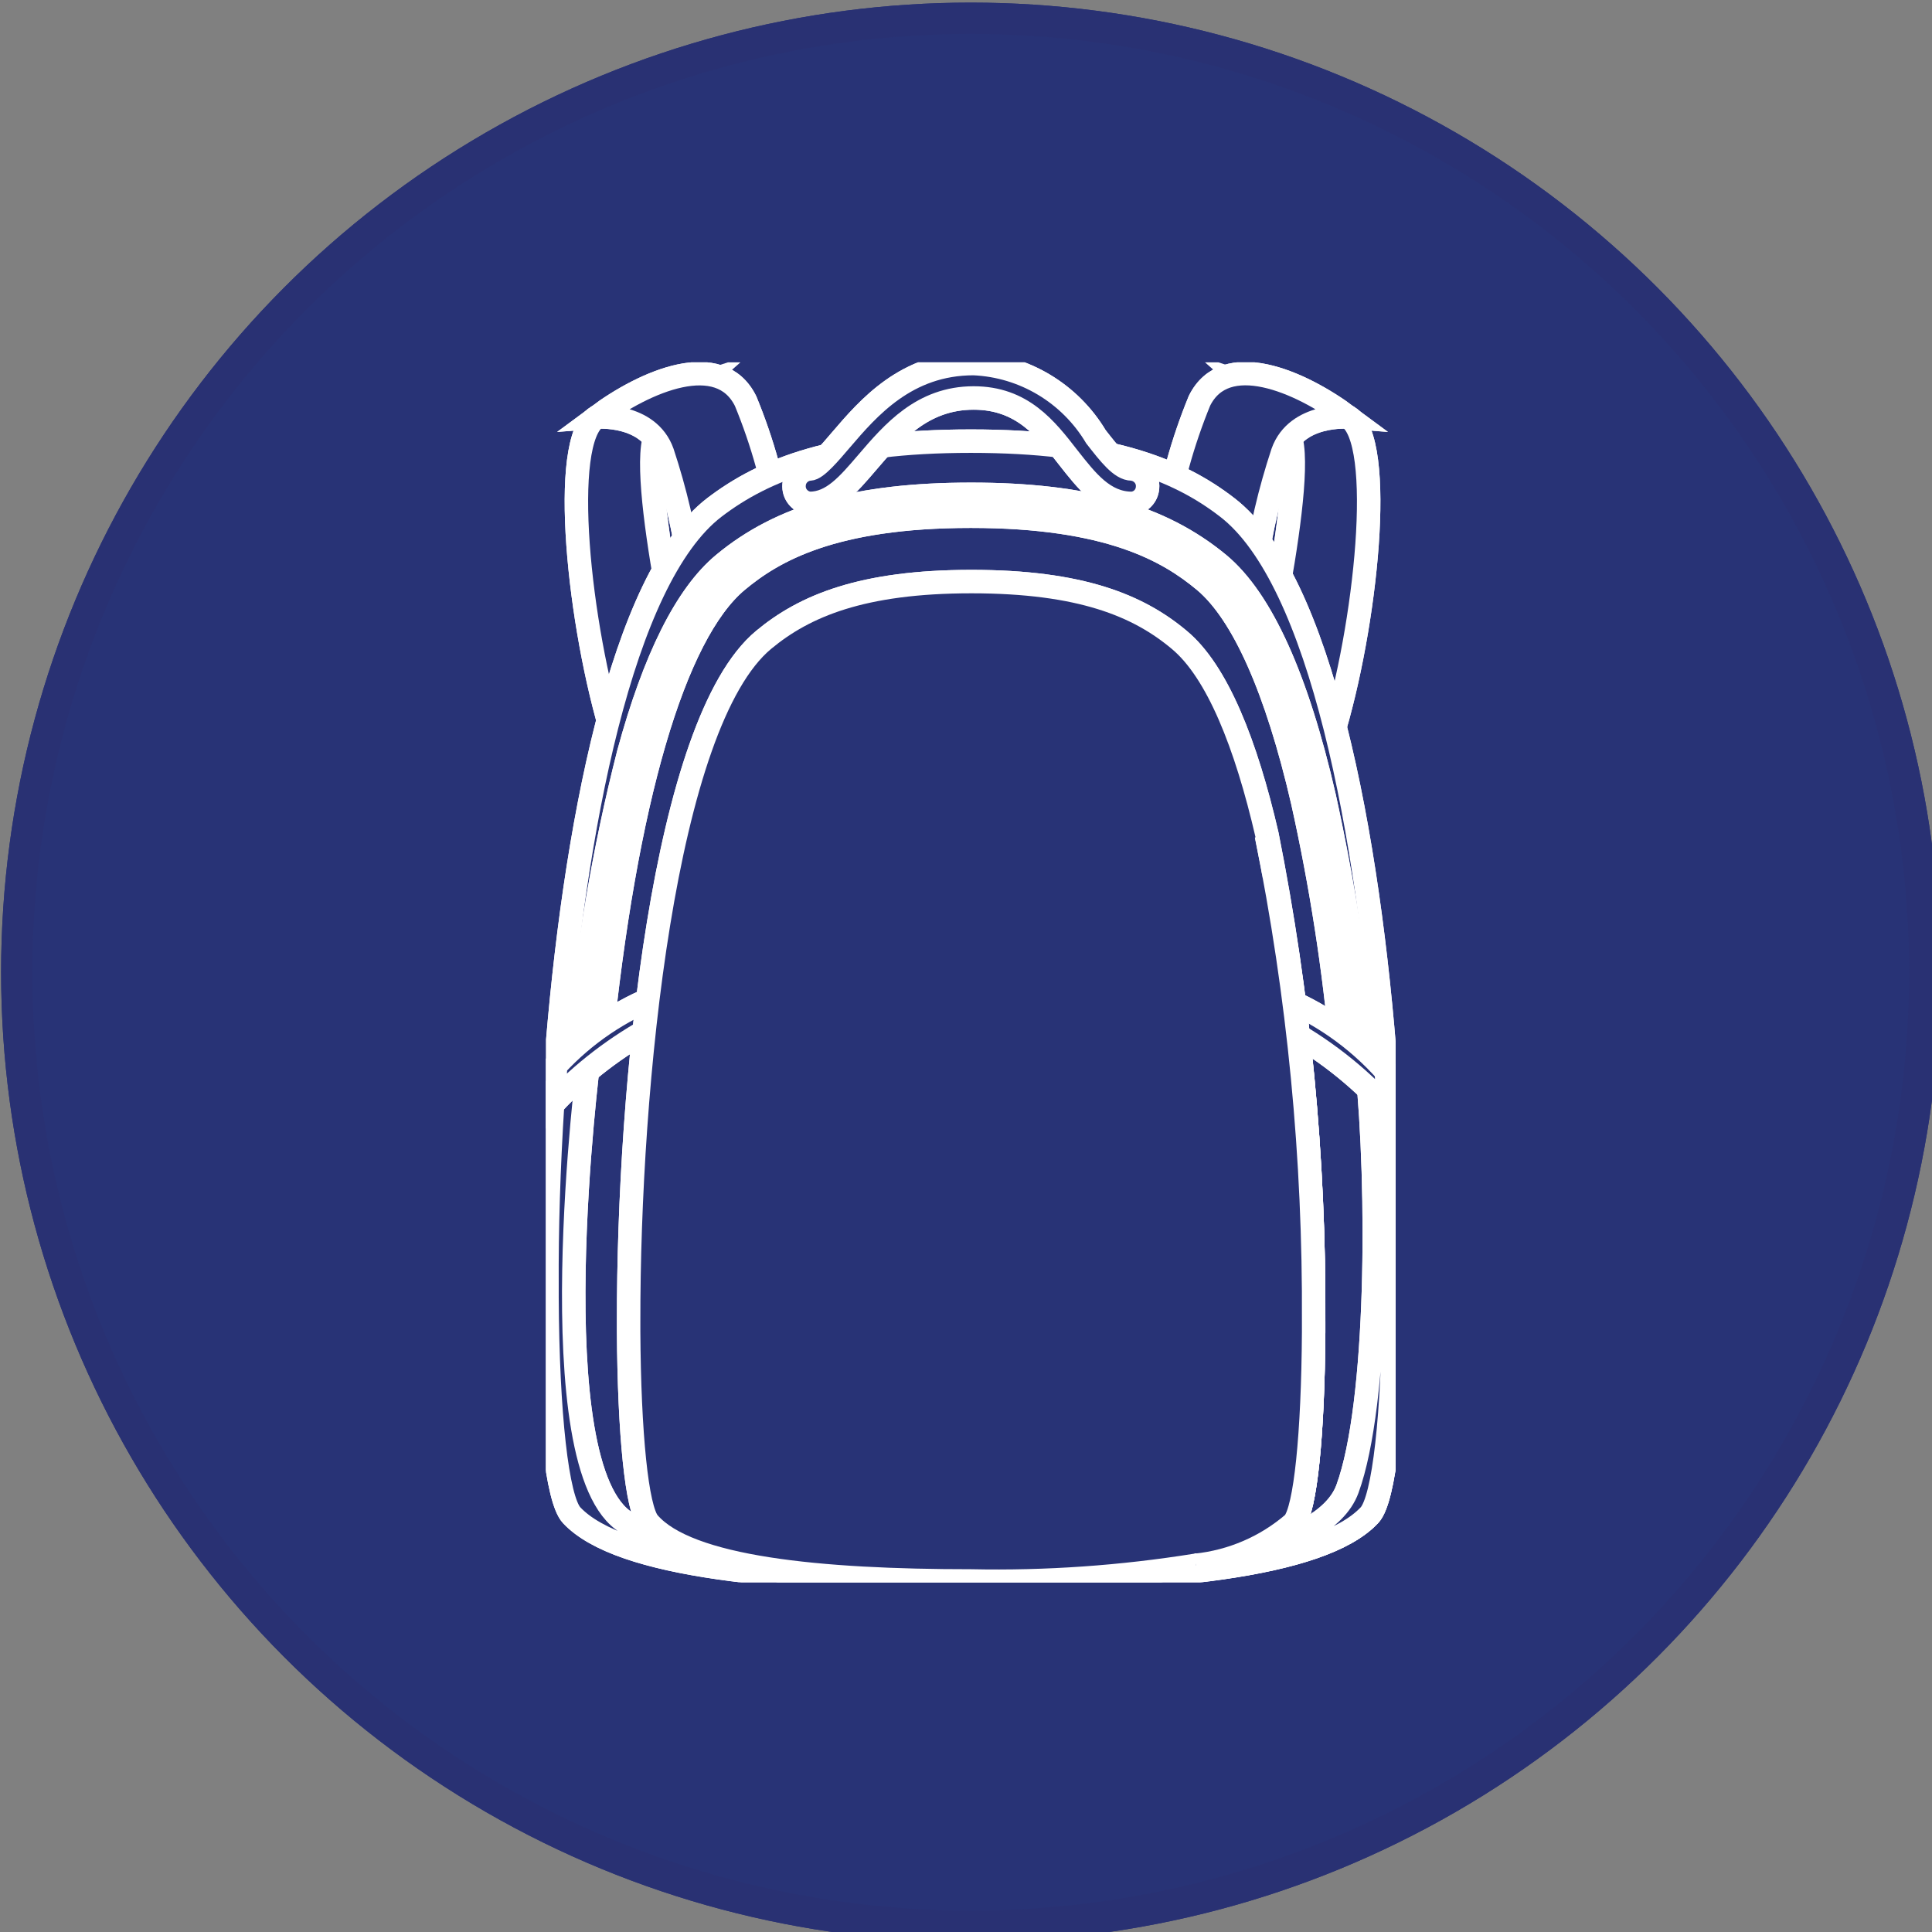 <?xml version="1.0" encoding="UTF-8" standalone="no"?>
<!-- Generator: Adobe Illustrator 26.0.3, SVG Export Plug-In . SVG Version: 6.00 Build 0)  -->

<svg
   version="1.1"
   x="0px"
   y="0px"
   viewBox="0 0 100 100"
   style="enable-background:new 0 0 100 100;"
   xml:space="preserve"
   id="svg208"
   sodipodi:docname="notifications.svg"
   inkscape:version="1.1.2 (1:1.1+202202050950+0a00cf5339)"
   xmlns:inkscape="http://www.inkscape.org/namespaces/inkscape"
   xmlns:sodipodi="http://sodipodi.sourceforge.net/DTD/sodipodi-0.dtd"
   xmlns:xlink="http://www.w3.org/1999/xlink"
   xmlns="http://www.w3.org/2000/svg"
   xmlns:svg="http://www.w3.org/2000/svg"><rect x="0" y="0" width="100" height="100" fill="#808080" stroke="none"/><defs
   id="defs212" /><sodipodi:namedview
   id="namedview210"
   pagecolor="#ffffff"
   bordercolor="#666666"
   borderopacity="1.0"
   inkscape:pageshadow="2"
   inkscape:pageopacity="0.0"
   inkscape:pagecheckerboard="0"
   showgrid="false"
   inkscape:zoom="4.245"
   inkscape:cx="-1.0600707"
   inkscape:cy="47.585395"
   inkscape:window-width="1920"
   inkscape:window-height="1015"
   inkscape:window-x="0"
   inkscape:window-y="0"
   inkscape:window-maximized="1"
   inkscape:current-layer="Groupe_117" />
<style
   type="text/css"
   id="style2">
	.st0{fill:#283376;}
	.st1{fill:none;stroke:#293173;}
	.st2{clip-path:url(#SVGID_00000024688453454531269650000005547324988194683776_);}
	.st3{fill:#283376;stroke:#FFFFFF;stroke-width:0.75;}
	.st4{fill:#283376;stroke:#FFFFFF;stroke-width:0.75;stroke-miterlimit:10;}
	.st5{clip-path:url(#SVGID_00000078766472500003848190000008945017648342427025_);}
	.st6{fill:#FFFFFF;}
	.st7{display:none;}
	.st8{display:inline;}
	.st9{fill:none;stroke:#CECECE;}
	.st10{clip-path:url(#SVGID_00000152960944568448735590000009496540451992157572_);}
	.st11{fill:#FFFFFF;stroke:#CECECE;stroke-width:0.5;}
	.st12{fill:#FFFFFF;stroke:#CECECE;stroke-width:0.5;stroke-miterlimit:10;}
	.st13{clip-path:url(#SVGID_00000011736120184569594210000017199806657733509251_);}
	.st14{fill:#CECECE;}
	.st15{fill:#ECECFE;}
	.st16{fill:none;stroke:#000091;}
	.st17{clip-path:url(#SVGID_00000139288240523451396290000004017259400488022695_);}
	.st18{fill:#ECECFE;stroke:#000091;stroke-width:0.5;}
	.st19{fill:#ECECFE;stroke:#000091;stroke-width:0.5;stroke-miterlimit:10;}
	.st20{clip-path:url(#SVGID_00000075882726916248478100000016342381805814547584_);}
	.st21{fill:#000091;}
	.st22{fill:#000091;stroke:#000091;}
</style>
<g
   id="Calque_1"
   transform="matrix(1.619,0,0,1.619,-30.396,-30.626)">
	<g
   id="Groupe_136"
   transform="translate(-1172,-604)">
		<g
   id="Groupe_117">
			<g
   id="Composant_4_1"
   transform="translate(1202,634)">
				<g
   transform="translate(-30,-30)"
   id="g11">
					<g
   id="Ellipse_1-2"
   transform="translate(30,30)">
						<g
   id="g8">
							<circle
   class="st0"
   cx="19.81"
   cy="20"
   r="31"
   id="circle4" />
							<circle
   class="st1"
   cx="19.81"
   cy="20"
   r="30.5"
   id="circle6" />
						</g>
					</g>
				</g>
				<g
   id="Groupe_115"
   transform="translate(17.422,11.5)">
					<g
   id="g44">
						<defs
   id="defs14">
							<rect
   id="SVGID_1_"
   x="-11.19"
   y="-11"
   width="27.16"
   height="39" />
						</defs>
						<clipPath
   id="SVGID_00000088813307715836873760000013410400095061732014_">
							<use
   xlink:href="#SVGID_1_"
   style="overflow:visible"
   id="use16"
   x="0"
   y="0"
   width="100%"
   height="100%" />
						</clipPath>
						<g
   id="Groupe_114"
   clip-path="url(#SVGID_00000088813307715836873760000013410400095061732014_)">
							<path
   id="Tracé_146"
   class="st3"
   d="m -9.57,-9.25 c -1.2,0.74 -0.57,6.7 0.53,10.25 l 2.53,-0.76 c 0,0 -1.86,-7.91 -1.13,-9.01 0.35,-0.57 0.79,-1.08 1.29,-1.52 z" />
							<path
   id="Tracé_147"
   class="st4"
   d="m -9.57,-9.25 c -1.2,0.74 -0.57,6.7 0.53,10.25 l 2.53,-0.76 c 0,0 -1.86,-7.91 -1.13,-9.01 0.35,-0.57 0.79,-1.08 1.29,-1.52 z" />
							<path
   id="Tracé_148"
   class="st3"
   d="m -3.68,-5.68 c -0.21,-1.4 -0.59,-2.77 -1.13,-4.08 -0.82,-1.66 -3.19,-0.66 -4.76,0.51 0,0 1.65,-0.13 2.1,1.13 0.41,1.24 0.71,2.51 0.88,3.8 z" />
							<path
   id="Tracé_149"
   class="st4"
   d="m -3.68,-5.68 c -0.21,-1.4 -0.59,-2.77 -1.13,-4.08 -0.82,-1.66 -3.19,-0.66 -4.76,0.51 0,0 1.65,-0.13 2.1,1.13 0.41,1.24 0.71,2.51 0.88,3.8 z" />
							<path
   id="Tracé_150"
   class="st3"
   d="m 14.46,-9.25 c 1.2,0.74 0.57,6.7 -0.53,10.25 L 11.4,0.23 c 0,0 1.86,-7.91 1.13,-9.01 -0.35,-0.57 -0.79,-1.08 -1.29,-1.52 z" />
							<path
   id="Tracé_151"
   class="st4"
   d="m 14.46,-9.25 c 1.2,0.74 0.57,6.7 -0.53,10.25 L 11.4,0.23 c 0,0 1.86,-7.91 1.13,-9.01 -0.35,-0.57 -0.79,-1.08 -1.29,-1.52 z" />
							<path
   id="Tracé_152"
   class="st3"
   d="m 8.57,-5.68 c 0.21,-1.4 0.59,-2.77 1.13,-4.09 0.82,-1.65 3.19,-0.65 4.76,0.52 0,0 -1.65,-0.13 -2.1,1.13 -0.41,1.24 -0.71,2.51 -0.88,3.8 z" />
							<path
   id="Tracé_153"
   class="st4"
   d="m 8.57,-5.68 c 0.21,-1.4 0.59,-2.77 1.13,-4.09 0.82,-1.65 3.19,-0.65 4.76,0.52 0,0 -1.65,-0.13 -2.1,1.13 -0.41,1.24 -0.71,2.51 -0.88,3.8 z" />
							<path
   id="Tracé_154"
   class="st3"
   d="m 15.93,18.5 c 0,0.13 0,0.26 0,0.39 -0.02,3.71 -0.32,6.46 -0.79,6.96 -1.55,1.65 -6.76,2.12 -12.75,2.12 -5.99,0 -11.2,-0.47 -12.75,-2.12 -0.47,-0.5 -0.77,-3.25 -0.79,-6.96 0,-0.13 0,-0.26 0,-0.39 0,-1.77 0.06,-3.75 0.18,-5.8 0.03,-0.41 0.06,-0.82 0.09,-1.23 0.57,-7.49 2.1,-15.55 5.07,-17.83 1.61,-1.23 3.88,-2.12 8.2,-2.12 4.32,0 6.6,0.88 8.2,2.12 2.99,2.3 4.52,10.47 5.08,18.02 0.03,0.42 0.06,0.83 0.08,1.24 0.12,1.98 0.18,3.88 0.18,5.6" />
							<path
   id="Tracé_155"
   class="st4"
   d="m 15.93,18.5 c 0,0.13 0,0.26 0,0.39 -0.02,3.71 -0.32,6.46 -0.79,6.96 -1.55,1.65 -6.76,2.12 -12.75,2.12 -5.99,0 -11.2,-0.47 -12.75,-2.12 -0.47,-0.5 -0.77,-3.25 -0.79,-6.96 0,-0.13 0,-0.26 0,-0.39 0,-1.77 0.06,-3.75 0.18,-5.8 0.03,-0.41 0.06,-0.82 0.09,-1.23 0.57,-7.49 2.1,-15.55 5.07,-17.83 1.61,-1.23 3.88,-2.12 8.2,-2.12 4.32,0 6.6,0.88 8.2,2.12 2.99,2.3 4.52,10.47 5.08,18.02 0.03,0.42 0.06,0.83 0.08,1.24 0.13,1.98 0.19,3.89 0.18,5.6 z" />
							<path
   id="Tracé_156"
   class="st3"
   d="m 15.69,11.9 c -0.21,-0.12 -0.43,-0.25 -0.64,-0.36 0.39,3.82 0.38,10.75 -0.62,13.48 -1.52,4.14 -19.88,2.96 -23.04,1.08 -2.89,-1.72 -1.21,-14.83 -1.21,-14.83 -0.04,0.04 -1.01,0.92 -1.13,1 -0.01,0.15 -0.02,0.29 -0.03,0.44 -0.13,2.05 -0.19,4.02 -0.18,5.8 0,0.13 0,0.26 0,0.39 0.02,3.71 0.32,6.46 0.79,6.96 1.55,1.65 6.76,2.12 12.75,2.12 5.99,0 11.2,-0.47 12.75,-2.12 0.47,-0.5 0.77,-3.24 0.79,-6.96 0,-0.13 0,-0.26 0,-0.39 0,-1.72 -0.05,-3.62 -0.17,-5.6 -0.01,-0.34 -0.04,-0.68 -0.06,-1.01" />
							<path
   id="Tracé_157"
   class="st4"
   d="m 15.69,11.9 c -0.21,-0.12 -0.43,-0.25 -0.64,-0.36 0.39,3.82 0.38,10.75 -0.62,13.48 -1.52,4.14 -19.88,2.96 -23.04,1.08 -2.89,-1.72 -1.21,-14.83 -1.21,-14.83 -0.04,0.04 -1.01,0.92 -1.13,1 -0.01,0.15 -0.02,0.29 -0.03,0.44 -0.13,2.05 -0.19,4.02 -0.18,5.8 0,0.13 0,0.26 0,0.39 0.02,3.71 0.32,6.46 0.79,6.96 1.55,1.65 6.76,2.12 12.75,2.12 5.99,0 11.2,-0.47 12.75,-2.12 0.47,-0.5 0.77,-3.24 0.79,-6.96 0,-0.13 0,-0.26 0,-0.39 0,-1.72 -0.05,-3.62 -0.17,-5.6 -0.01,-0.34 -0.03,-0.67 -0.06,-1.01 z" />
							<path
   id="Tracé_158"
   class="st3"
   d="M 14.25,11.1 C 14.01,8.39 13.59,5.7 13,3.05 12.17,-0.55 11.09,-2.98 9.86,-4.01 8.71,-4.97 6.81,-6.08 2.39,-6.08 c -4.42,0 -6.32,1.11 -7.47,2.07 C -7.1,-2.32 -8.66,3.01 -9.46,11 l -0.69,-0.07 c 0.28,-3.18 0.81,-6.34 1.6,-9.43 0.82,-3.02 1.84,-5.06 3.03,-6.05 1.85,-1.54 4.3,-2.23 7.92,-2.23 3.62,0 6.06,0.69 7.92,2.23 1.36,1.13 2.5,3.64 3.37,7.44 0.59,2.69 1.02,5.41 1.27,8.14 z" />
							<path
   id="Tracé_159"
   class="st4"
   d="M 14.25,11.1 C 14.01,8.39 13.59,5.7 13,3.05 12.17,-0.55 11.09,-2.98 9.86,-4.01 8.71,-4.97 6.81,-6.08 2.39,-6.08 c -4.42,0 -6.32,1.11 -7.47,2.07 C -7.1,-2.32 -8.66,3.01 -9.46,11 l -0.69,-0.07 c 0.28,-3.18 0.81,-6.34 1.6,-9.43 0.82,-3.02 1.84,-5.06 3.03,-6.05 1.85,-1.54 4.3,-2.23 7.92,-2.23 3.62,0 6.06,0.69 7.92,2.23 1.36,1.13 2.5,3.64 3.37,7.44 0.59,2.69 1.02,5.41 1.27,8.14 z" />
							<path
   id="Tracé_160"
   class="st3"
   d="M 15.76,12.91 C 14.77,11.81 13.59,10.89 12.28,10.2 L 12.16,9.24 c 1.35,0.52 2.55,1.35 3.51,2.43 0.04,0.41 0.07,0.82 0.09,1.24" />
							<path
   id="Tracé_161"
   class="st4"
   d="M 15.76,12.91 C 14.77,11.81 13.59,10.89 12.28,10.2 L 12.16,9.24 c 1.35,0.52 2.55,1.35 3.51,2.43 0.03,0.41 0.06,0.82 0.09,1.24 z" />
							<path
   id="Tracé_162"
   class="st3"
   d="m -7.56,9.23 -0.12,0.96 c -1.23,0.66 -2.34,1.5 -3.29,2.52 0.03,-0.41 0.06,-0.82 0.09,-1.23 0.92,-1 2.06,-1.77 3.32,-2.25" />
							<path
   id="Tracé_163"
   class="st4"
   d="m -7.56,9.23 -0.12,0.96 c -1.23,0.66 -2.34,1.5 -3.29,2.52 0.03,-0.41 0.06,-0.82 0.09,-1.23 0.92,-1 2.06,-1.77 3.32,-2.25 z" />
							<path
   id="Tracé_164"
   class="st3"
   d="m 13.35,19.67 c 0,0.12 0,0.23 0,0.34 -0.02,3.25 -0.26,5.66 -0.64,6.1 -0.88,0.76 -1.97,1.23 -3.13,1.35 -2.37,0.38 -4.78,0.55 -7.18,0.5 -4.84,0 -9.06,-0.41 -10.31,-1.86 -0.38,-0.44 -0.62,-2.85 -0.64,-6.1 0,-0.11 0,-0.23 0,-0.34 -0.01,-7.5 1.12,-19.14 4.32,-21.79 1.3,-1.08 3.14,-1.86 6.64,-1.86 3.5,0 5.34,0.77 6.64,1.86 1.22,1.01 2.14,3.34 2.81,6.24 1.02,5.13 1.52,10.34 1.49,15.56" />
							<path
   id="Tracé_165"
   class="st4"
   d="m 13.35,19.67 c 0,0.12 0,0.23 0,0.34 -0.02,3.25 -0.26,5.66 -0.64,6.1 -0.88,0.76 -1.97,1.23 -3.13,1.35 -2.37,0.38 -4.78,0.55 -7.18,0.5 -4.84,0 -9.06,-0.41 -10.31,-1.86 -0.38,-0.44 -0.62,-2.85 -0.64,-6.1 0,-0.11 0,-0.23 0,-0.34 -0.01,-7.5 1.12,-19.14 4.32,-21.79 1.3,-1.08 3.14,-1.86 6.64,-1.86 3.5,0 5.34,0.77 6.64,1.86 1.22,1.01 2.14,3.34 2.81,6.24 1.02,5.13 1.52,10.34 1.49,15.56 z" />
							<path
   id="Tracé_166"
   class="st3"
   d="m 11.84,4.12 c 1.04,5.12 1.54,10.33 1.51,15.55 0,0.12 0,0.23 0,0.34 -0.02,3.25 -0.26,5.66 -0.64,6.1 -0.88,0.76 -1.97,1.23 -3.13,1.35" />
							<path
   id="Tracé_167"
   class="st4"
   d="m 11.84,4.12 c 1.04,5.12 1.54,10.33 1.51,15.55 0,0.12 0,0.23 0,0.34 -0.02,3.25 -0.26,5.66 -0.64,6.1 -0.88,0.76 -1.97,1.23 -3.13,1.35" />
							<path
   id="Tracé_168"
   class="st3"
   d="M 7.54,-6.49 C 6.65,-6.49 6.1,-7.2 5.51,-7.95 4.79,-8.88 4.03,-9.86 2.48,-9.86 c -1.64,0 -2.58,1.1 -3.41,2.07 -0.6,0.7 -1.11,1.3 -1.83,1.3 -0.3,-0.03 -0.53,-0.29 -0.5,-0.6 0.02,-0.27 0.24,-0.48 0.5,-0.5 0.21,0 0.64,-0.51 0.99,-0.92 0.89,-1.04 2.1,-2.45 4.25,-2.45 1.61,0.07 3.08,0.95 3.91,2.34 0.43,0.55 0.8,1.03 1.15,1.03 0.3,0.03 0.53,0.29 0.5,0.6 -0.02,0.27 -0.23,0.48 -0.5,0.5" />
							<path
   id="Tracé_169"
   class="st4"
   d="M 7.54,-6.49 C 6.65,-6.49 6.1,-7.2 5.51,-7.95 4.79,-8.88 4.03,-9.86 2.48,-9.86 c -1.64,0 -2.58,1.1 -3.41,2.07 -0.6,0.7 -1.11,1.3 -1.83,1.3 -0.3,-0.03 -0.53,-0.29 -0.5,-0.6 0.02,-0.27 0.24,-0.48 0.5,-0.5 0.21,0 0.64,-0.51 0.99,-0.92 0.89,-1.04 2.1,-2.45 4.25,-2.45 1.61,0.07 3.08,0.95 3.91,2.34 0.43,0.55 0.8,1.03 1.15,1.03 0.3,0.03 0.53,0.29 0.5,0.6 -0.02,0.27 -0.23,0.48 -0.5,0.5 z" />
						</g>
					</g>
				</g>
			</g>
			
		</g>
	</g>
</g>
<g
   id="Calque_2"
   class="st7">
	<g
   id="Groupe_118"
   transform="translate(-1172 -604)"
   class="st8">
		<g
   id="Composant_4_33"
   transform="translate(1202 634)">
			<g
   transform="matrix(1, 0, 0, 1, -30, -30)"
   id="g72">
				<g
   id="Ellipse_1-3"
   transform="translate(30 30)">
					<g
   id="g69">
						<circle
   class="st6"
   cx="19.79"
   cy="20.1"
   r="31"
   id="circle65" />
						<circle
   class="st9"
   cx="19.79"
   cy="20.1"
   r="30.5"
   id="circle67" />
					</g>
				</g>
			</g>
			<g
   id="Groupe_115_00000150816509747070425500000012548562954071229343_"
   transform="translate(17.422 11.5)">
				<g
   id="g105">
					<defs
   id="defs75">
						<rect
   id="SVGID_00000156581873851330929880000009534061342331840169_"
   x="-11.21"
   y="-10.9"
   width="27.16"
   height="39" />
					</defs>
					<clipPath
   id="SVGID_00000145751590667844281860000009048182892937316765_">
						<use
   xlink:href="#SVGID_00000156581873851330929880000009534061342331840169_"
   style="overflow:visible;"
   id="use77" />
					</clipPath>
					
						<g
   id="Groupe_114_00000144308591498119330500000002969195572171470726_"
   style="clip-path:url(#SVGID_00000145751590667844281860000009048182892937316765_);"
   clip-path="url(#SVGID_00000145751590667844281860000009048182892937316765_)">
						<path
   id="Tracé_146_00000091699159162005896580000016504284330004176295_"
   class="st11"
   d="M-9.59-9.16        c-1.2,0.74-0.57,6.7,0.53,10.25l2.53-0.76c0,0-1.86-7.91-1.13-9.01c0.35-0.57,0.79-1.08,1.29-1.52L-9.59-9.16z" />
						<path
   id="Tracé_147_00000119826452993041688250000018013541907205191297_"
   class="st12"
   d="M-9.59-9.16        c-1.2,0.74-0.57,6.7,0.53,10.25l2.53-0.76c0,0-1.86-7.91-1.13-9.01c0.35-0.57,0.79-1.08,1.29-1.52L-9.59-9.16z" />
						<path
   id="Tracé_148_00000173144101698866105650000011199294258605285566_"
   class="st11"
   d="M-3.71-5.59        c-0.21-1.4-0.59-2.77-1.13-4.08c-0.82-1.65-3.19-0.66-4.76,0.52c0,0,1.65-0.13,2.1,1.13c0.41,1.24,0.71,2.51,0.88,3.8        L-3.71-5.59z" />
						<path
   id="Tracé_149_00000158002172672167419740000012589955925868752808_"
   class="st12"
   d="M-3.71-5.59        c-0.21-1.4-0.59-2.77-1.13-4.08c-0.82-1.65-3.19-0.66-4.76,0.52c0,0,1.65-0.13,2.1,1.13c0.41,1.24,0.71,2.51,0.88,3.8        L-3.71-5.59z" />
						<path
   id="Tracé_150_00000089575970445923761990000016058476838093169342_"
   class="st11"
   d="M14.44-9.16        c1.2,0.74,0.57,6.7-0.53,10.25l-2.53-0.76c0,0,1.86-7.91,1.13-9.01c-0.35-0.57-0.79-1.08-1.29-1.52L14.44-9.16z" />
						<path
   id="Tracé_151_00000073002561187702130060000004149732431732570539_"
   class="st12"
   d="M14.44-9.16        c1.2,0.74,0.57,6.7-0.53,10.25l-2.53-0.76c0,0,1.86-7.91,1.13-9.01c-0.35-0.57-0.79-1.08-1.29-1.52L14.44-9.16z" />
						<path
   id="Tracé_152_00000145772503157958614100000010800504639725476543_"
   class="st11"
   d="M8.55-5.59        c0.21-1.4,0.59-2.77,1.13-4.09c0.82-1.65,3.19-0.65,4.76,0.52c0,0-1.65-0.13-2.1,1.13c-0.41,1.24-0.71,2.51-0.88,3.8        L8.55-5.59z" />
						<path
   id="Tracé_153_00000115475296949754831420000006535645310117148547_"
   class="st12"
   d="M8.55-5.59        c0.21-1.4,0.59-2.77,1.13-4.09c0.82-1.65,3.19-0.65,4.76,0.52c0,0-1.65-0.13-2.1,1.13c-0.41,1.24-0.71,2.51-0.88,3.8        L8.55-5.59z" />
						<path
   id="Tracé_154_00000088093676486419587570000006243184720617738626_"
   class="st11"
   d="M15.91,18.6c0,0.13,0,0.26,0,0.39        c-0.02,3.71-0.32,6.46-0.79,6.96c-1.55,1.65-6.76,2.12-12.75,2.12s-11.2-0.47-12.75-2.12c-0.47-0.5-0.77-3.25-0.79-6.96        c0-0.13,0-0.26,0-0.39c0-1.77,0.05-3.75,0.18-5.8c0.03-0.41,0.05-0.82,0.09-1.23c0.57-7.49,2.1-15.55,5.07-17.83        c1.61-1.23,3.88-2.12,8.2-2.12s6.6,0.88,8.2,2.12c2.99,2.3,4.52,10.47,5.08,18.02c0.03,0.42,0.06,0.83,0.08,1.24        C15.85,14.97,15.91,16.88,15.91,18.6" />
						<path
   id="Tracé_155_00000036940411885016664280000002340491836829031853_"
   class="st12"
   d="M15.91,18.6c0,0.13,0,0.26,0,0.39        c-0.02,3.71-0.32,6.46-0.79,6.96c-1.55,1.65-6.76,2.12-12.75,2.12s-11.2-0.47-12.75-2.12c-0.47-0.5-0.77-3.25-0.79-6.96        c0-0.13,0-0.26,0-0.39c0-1.77,0.05-3.75,0.18-5.8c0.03-0.41,0.05-0.82,0.09-1.23c0.57-7.49,2.1-15.55,5.07-17.83        c1.61-1.23,3.88-2.12,8.2-2.12s6.6,0.88,8.2,2.12c2.99,2.3,4.52,10.47,5.08,18.02c0.03,0.42,0.06,0.83,0.08,1.24        C15.86,14.98,15.91,16.88,15.91,18.6z" />
						<path
   id="Tracé_156_00000169528056596256857720000013465719563913204157_"
   class="st11"
   d="M15.67,12        c-0.21-0.12-0.43-0.25-0.64-0.36c0.39,3.82,0.38,10.75-0.62,13.48c-1.52,4.14-19.88,2.96-23.04,1.08        c-2.89-1.72-1.21-14.83-1.21-14.83c-0.04,0.04-1.01,0.92-1.13,1c-0.01,0.15-0.02,0.29-0.03,0.44        c-0.13,2.05-0.19,4.02-0.18,5.8c0,0.13,0,0.26,0,0.39c0.02,3.71,0.32,6.46,0.79,6.96c1.55,1.65,6.76,2.12,12.75,2.12        s11.2-0.47,12.75-2.12c0.47-0.5,0.77-3.24,0.79-6.96c0-0.13,0-0.26,0-0.39c0-1.72-0.05-3.62-0.17-5.6        C15.71,12.67,15.69,12.33,15.67,12" />
						<path
   id="Tracé_157_00000044170672048404656890000017628536912278173110_"
   class="st12"
   d="M15.67,12        c-0.21-0.12-0.43-0.25-0.64-0.36c0.39,3.82,0.38,10.75-0.62,13.48c-1.52,4.14-19.88,2.96-23.04,1.08        c-2.89-1.72-1.21-14.83-1.21-14.83c-0.04,0.04-1.01,0.92-1.13,1c-0.01,0.15-0.02,0.29-0.03,0.44        c-0.13,2.05-0.19,4.02-0.18,5.8c0,0.13,0,0.26,0,0.39c0.02,3.71,0.32,6.46,0.79,6.96c1.55,1.65,6.76,2.12,12.75,2.12        s11.2-0.47,12.75-2.12c0.47-0.5,0.77-3.24,0.79-6.96c0-0.13,0-0.26,0-0.39c0-1.72-0.05-3.62-0.17-5.6        C15.72,12.67,15.69,12.33,15.67,12z" />
						<path
   id="Tracé_158_00000129192713295033881610000001391188183810362252_"
   class="st11"
   d="M14.23,11.2        c-0.25-2.71-0.67-5.4-1.25-8.06c-0.83-3.6-1.91-6.03-3.14-7.06C8.68-4.88,6.79-5.99,2.37-5.99S-3.95-4.88-5.1-3.91        C-7.13-2.23-8.68,3.1-9.49,11.1l-0.69-0.07c0.28-3.18,0.81-6.34,1.6-9.43c0.82-3.02,1.84-5.06,3.03-6.05        c1.85-1.54,4.3-2.23,7.92-2.23s6.06,0.69,7.92,2.23c1.36,1.13,2.5,3.64,3.37,7.44c0.59,2.69,1.02,5.41,1.27,8.14L14.23,11.2z" />
						<path
   id="Tracé_159_00000079444473208179484060000008927940492031595703_"
   class="st12"
   d="M14.23,11.2        c-0.25-2.71-0.67-5.4-1.25-8.06c-0.83-3.6-1.91-6.03-3.14-7.06C8.68-4.88,6.79-5.99,2.37-5.99S-3.95-4.88-5.1-3.91        C-7.13-2.23-8.68,3.1-9.49,11.1l-0.69-0.07c0.28-3.18,0.81-6.34,1.6-9.43c0.82-3.02,1.84-5.06,3.03-6.05        c1.85-1.54,4.3-2.23,7.92-2.23s6.06,0.69,7.92,2.23c1.36,1.13,2.5,3.64,3.37,7.44c0.59,2.69,1.02,5.41,1.27,8.14L14.23,11.2z" />
						<path
   id="Tracé_160_00000013899851009297608080000011609248511245098117_"
   class="st11"
   d="M15.74,13        c-0.99-1.1-2.17-2.02-3.48-2.71l-0.12-0.96c1.35,0.52,2.55,1.35,3.51,2.43C15.68,12.17,15.71,12.59,15.74,13" />
						<path
   id="Tracé_161_00000060748478363266605570000007239782862599905210_"
   class="st12"
   d="M15.74,13        c-0.99-1.1-2.17-2.02-3.48-2.71l-0.12-0.96c1.35,0.52,2.55,1.35,3.51,2.43C15.68,12.17,15.71,12.59,15.74,13z" />
						<path
   id="Tracé_162_00000056396486537806905490000011312851905030238339_"
   class="st11"
   d="M-7.58,9.33l-0.12,0.96        c-1.23,0.66-2.34,1.5-3.29,2.52c0.03-0.41,0.05-0.82,0.09-1.23C-9.98,10.58-8.84,9.81-7.58,9.33" />
						<path
   id="Tracé_163_00000083784090181667292760000012716401177496426153_"
   class="st12"
   d="M-7.58,9.33l-0.12,0.96        c-1.23,0.66-2.34,1.5-3.29,2.52c0.03-0.41,0.05-0.82,0.09-1.23C-9.98,10.58-8.85,9.81-7.58,9.33z" />
						<path
   id="Tracé_164_00000168117715615511697460000018294041567328792200_"
   class="st11"
   d="M13.32,19.77        c0,0.12,0,0.23,0,0.34c-0.02,3.25-0.26,5.66-0.64,6.1c-0.88,0.76-1.97,1.23-3.13,1.35c-2.37,0.38-4.78,0.55-7.18,0.5        c-4.84,0-9.06-0.41-10.31-1.86c-0.38-0.44-0.62-2.85-0.64-6.1c0-0.11,0-0.23,0-0.34C-8.6,12.27-7.46,0.63-4.27-2.03        c1.3-1.08,3.14-1.86,6.64-1.86s5.34,0.77,6.64,1.86c1.22,1.01,2.14,3.34,2.81,6.24C12.85,9.33,13.36,14.54,13.32,19.77" />
						<path
   id="Tracé_165_00000060003387543556724980000014076186678998690465_"
   class="st12"
   d="M13.32,19.77        c0,0.12,0,0.23,0,0.34c-0.02,3.25-0.26,5.66-0.64,6.1c-0.88,0.76-1.97,1.23-3.13,1.35c-2.37,0.38-4.78,0.55-7.18,0.5        c-4.84,0-9.06-0.41-10.31-1.86c-0.38-0.44-0.62-2.85-0.64-6.1c0-0.11,0-0.23,0-0.34C-8.6,12.27-7.46,0.63-4.27-2.03        c1.3-1.08,3.14-1.86,6.64-1.86s5.34,0.77,6.64,1.86c1.22,1.01,2.14,3.34,2.81,6.24C12.85,9.33,13.36,14.54,13.32,19.77z" />
						<path
   id="Tracé_166_00000021829911733072900950000003366167026679412919_"
   class="st11"
   d="M11.81,4.22        c1.04,5.12,1.54,10.33,1.51,15.55c0,0.12,0,0.23,0,0.34c-0.02,3.25-0.26,5.66-0.64,6.1c-0.88,0.76-1.97,1.23-3.13,1.35" />
						<path
   id="Tracé_167_00000129914326156037043050000002525128271365199772_"
   class="st12"
   d="M11.81,4.22        c1.04,5.12,1.54,10.33,1.51,15.55c0,0.12,0,0.23,0,0.34c-0.02,3.25-0.26,5.66-0.64,6.1c-0.88,0.76-1.97,1.23-3.13,1.35" />
						<path
   id="Tracé_168_00000155136393725246865990000000516252536329527984_"
   class="st11"
   d="M7.52-6.39        c-0.89,0-1.44-0.71-2.03-1.46C4.76-8.79,4-9.76,2.46-9.76c-1.64,0-2.58,1.1-3.41,2.07c-0.6,0.7-1.11,1.3-1.83,1.3        c-0.3-0.03-0.53-0.29-0.5-0.6c0.02-0.27,0.24-0.48,0.5-0.5c0.21,0,0.64-0.51,0.99-0.92c0.89-1.04,2.1-2.45,4.25-2.45        c1.61,0.07,3.08,0.95,3.91,2.34c0.43,0.55,0.8,1.03,1.15,1.03c0.3,0.03,0.53,0.29,0.5,0.6C8-6.63,7.79-6.42,7.52-6.39" />
						<path
   id="Tracé_169_00000140718837226658696040000002546566768834997392_"
   class="st12"
   d="M7.52-6.39        c-0.89,0-1.44-0.71-2.03-1.46C4.76-8.79,4-9.76,2.46-9.76c-1.64,0-2.58,1.1-3.41,2.07c-0.6,0.7-1.11,1.3-1.83,1.3        c-0.3-0.03-0.53-0.29-0.5-0.6c0.02-0.27,0.24-0.48,0.5-0.5c0.21,0,0.64-0.51,0.99-0.92c0.89-1.04,2.1-2.45,4.25-2.45        c1.61,0.07,3.08,0.95,3.91,2.34c0.43,0.55,0.8,1.03,1.15,1.03c0.3,0.03,0.53,0.29,0.5,0.6C8-6.63,7.79-6.42,7.52-6.39        L7.52-6.39z" />
					</g>
				</g>
			</g>
		</g>
		<g
   id="Groupe_116_00000139286290725659005090000013492273111780707491_"
   transform="translate(1211.42 638.426)">
			<g
   id="Groupe_38_00000030474805126169390050000003072242319841308578_"
   transform="translate(14.955 25.574)">
				<g
   id="g119">
					<defs
   id="defs110">
						<rect
   id="SVGID_00000045609466076235563030000012766615582864369291_"
   x="-11.21"
   y="-10.9"
   width="13.25"
   height="10.54" />
					</defs>
					<clipPath
   id="SVGID_00000108999641617628260250000006680991317163025567_">
						<use
   xlink:href="#SVGID_00000045609466076235563030000012766615582864369291_"
   style="overflow:visible;"
   id="use112" />
					</clipPath>
					
						<g
   id="Groupe_37_00000140016339796689595910000001850352383717662351_"
   transform="translate(0 0)"
   style="clip-path:url(#SVGID_00000108999641617628260250000006680991317163025567_);"
   clip-path="url(#SVGID_00000108999641617628260250000006680991317163025567_)">
						<path
   id="Tracé_94_00000104703646358340073670000008164298160844676258_"
   class="st14"
   d="M-0.25-4.45        c1.11-0.6,1.78-1.79,1.7-3.05c0-2.63-1.94-3.41-4.21-3.41h-8.45l2.79,2.2h5.47c1.1,0,1.69,0.29,1.69,1.2        c0,0.91-0.58,1.39-1.69,1.39h-4.11l0,0l4.26,0.16l-4.44,0.16l4.25,0.16l-4.43,0.16l4.24,0.16L-7.6-5.15l4.24,0.16l-4.41,0.16        l4.23,0.16l-4.4,0.16l4.22,0.16l-4.39,0.16l4.21,0.16L-8.3-3.9h5.41l1.82,3.53h3.11L-0.25-4.45z" />
						<path
   id="Tracé_95_00000166649685149052389970000018050356424584148105_"
   class="st14"
   d="M-0.08-8.7        c0.56,0,1.1,0.23,1.5,0.62c-0.26-2.17-2.08-2.83-4.18-2.83h-8.45l2.79,2.2H-0.08L-0.08-8.7z" />
						<path
   id="Tracé_96_00000034056354088063091220000012959068659273059515_"
   class="st14"
   d="M-0.25-4.45L-0.25-4.45        C-1.04-4.08-1.92-3.89-2.81-3.9L-3.13-3.9h0.24l1.82,3.53h3.11L-0.25-4.45z" />
					</g>
				</g>
			</g>
		</g>
	</g>
</g>
<g
   id="Calque_3"
   class="st7">
	<g
   id="Groupe_134"
   transform="translate(-1172 -604)"
   class="st8">
		<g
   id="Groupe_118_00000120559138033952768360000006175539663244424834_">
			<g
   id="Composant_4_2"
   transform="translate(1202 634)">
				<g
   id="g134">
					<g
   id="Groupe_115_00000076571330720977634750000005959603161420294022_"
   transform="translate(17.422 11.5)">
						<g
   id="g131">
							<defs
   id="defs126">
								<rect
   id="SVGID_00000051364247098862492070000012074592471499879348_"
   x="-11.21"
   y="-10.9"
   width="27.16"
   height="39" />
							</defs>
							<clipPath
   id="SVGID_00000163037562429695525130000016632545644516260523_">
								<use
   xlink:href="#SVGID_00000051364247098862492070000012074592471499879348_"
   style="overflow:visible;"
   id="use128" />
							</clipPath>
						</g>
					</g>
				</g>
				<g
   id="g177">
					<g
   transform="matrix(1, 0, 0, 1, -30, -30)"
   id="g141">
						<g
   id="Ellipse_1-2_00000115487313484498292680000010378015941702520983_"
   transform="translate(30 30)">
							<circle
   class="st15"
   cx="19.79"
   cy="20.1"
   r="31"
   id="circle136" />
							<circle
   class="st16"
   cx="19.79"
   cy="20.1"
   r="30.5"
   id="circle138" />
						</g>
					</g>
					<g
   id="Groupe_115_00000167363713339741942720000004718382773616133028_"
   transform="translate(17.422 11.5)">
						<g
   id="g174">
							<defs
   id="defs144">
								<rect
   id="SVGID_00000147189054116030169490000014619876516391303098_"
   x="-11.21"
   y="-10.9"
   width="27.16"
   height="39" />
							</defs>
							<clipPath
   id="SVGID_00000056419013093637332330000008653596720425433775_">
								<use
   xlink:href="#SVGID_00000147189054116030169490000014619876516391303098_"
   style="overflow:visible;"
   id="use146" />
							</clipPath>
							
								<g
   id="Groupe_114_00000129188774639491718570000008866292749510581128_"
   style="clip-path:url(#SVGID_00000056419013093637332330000008653596720425433775_);"
   clip-path="url(#SVGID_00000056419013093637332330000008653596720425433775_)">
								<path
   id="Tracé_146_00000096739658380624773870000003911208149408800416_"
   class="st18"
   d="M-9.59-9.16          c-1.2,0.74-0.57,6.7,0.53,10.25l2.53-0.76c0,0-1.86-7.91-1.13-9.01c0.35-0.57,0.79-1.08,1.29-1.52L-9.59-9.16z" />
								<path
   id="Tracé_147_00000088823955281045419600000015924845672840657085_"
   class="st19"
   d="M-9.59-9.16          c-1.2,0.74-0.57,6.7,0.53,10.25l2.53-0.76c0,0-1.86-7.91-1.13-9.01c0.35-0.57,0.79-1.08,1.29-1.52L-9.59-9.16z" />
								<path
   id="Tracé_148_00000112599269343789740880000013284133405774890640_"
   class="st18"
   d="M-3.71-5.59          c-0.21-1.4-0.59-2.77-1.13-4.08c-0.82-1.65-3.19-0.66-4.76,0.52c0,0,1.65-0.13,2.1,1.13c0.41,1.24,0.71,2.51,0.88,3.8          L-3.71-5.59z" />
								<path
   id="Tracé_149_00000039128755757667449660000010789348187391217339_"
   class="st19"
   d="M-3.71-5.59          c-0.21-1.4-0.59-2.77-1.13-4.08c-0.82-1.65-3.19-0.66-4.76,0.52c0,0,1.65-0.13,2.1,1.13c0.41,1.24,0.71,2.51,0.88,3.8          L-3.71-5.59z" />
								<path
   id="Tracé_150_00000164485059678566856870000000258775024476150971_"
   class="st18"
   d="M14.44-9.16          c1.2,0.74,0.57,6.7-0.53,10.25l-2.53-0.76c0,0,1.86-7.91,1.13-9.01c-0.35-0.57-0.79-1.08-1.29-1.52L14.44-9.16z" />
								<path
   id="Tracé_151_00000142160361773281460870000009729253443423095685_"
   class="st19"
   d="M14.44-9.16          c1.2,0.74,0.57,6.7-0.53,10.25l-2.53-0.76c0,0,1.86-7.91,1.13-9.01c-0.35-0.57-0.79-1.08-1.29-1.52L14.44-9.16z" />
								<path
   id="Tracé_152_00000000921544611748827140000002464667424305694880_"
   class="st18"
   d="M8.55-5.59          c0.21-1.4,0.59-2.77,1.13-4.09c0.82-1.65,3.19-0.65,4.76,0.52c0,0-1.65-0.13-2.1,1.13c-0.41,1.24-0.71,2.51-0.88,3.8          L8.55-5.59z" />
								<path
   id="Tracé_153_00000004532906003338878870000012690581489628355495_"
   class="st19"
   d="M8.55-5.59          c0.21-1.4,0.59-2.77,1.13-4.09c0.82-1.65,3.19-0.65,4.76,0.52c0,0-1.65-0.13-2.1,1.13c-0.41,1.24-0.71,2.51-0.88,3.8          L8.55-5.59z" />
								<path
   id="Tracé_154_00000181068875718363414400000012712788411994546069_"
   class="st18"
   d="M15.91,18.6          c0,0.13,0,0.26,0,0.39c-0.02,3.71-0.32,6.46-0.79,6.96c-1.55,1.65-6.76,2.12-12.75,2.12s-11.2-0.47-12.75-2.12          c-0.47-0.5-0.77-3.25-0.79-6.96c0-0.13,0-0.26,0-0.39c0-1.77,0.05-3.75,0.18-5.8c0.03-0.41,0.05-0.82,0.09-1.23          c0.57-7.49,2.1-15.55,5.07-17.83c1.61-1.23,3.88-2.12,8.2-2.12s6.6,0.88,8.2,2.12c2.99,2.3,4.52,10.47,5.08,18.02          c0.03,0.42,0.06,0.83,0.08,1.24C15.85,14.97,15.91,16.88,15.91,18.6" />
								<path
   id="Tracé_155_00000094608300835588069870000017770421069506634680_"
   class="st19"
   d="M15.91,18.6          c0,0.13,0,0.26,0,0.39c-0.02,3.71-0.32,6.46-0.79,6.96c-1.55,1.65-6.76,2.12-12.75,2.12s-11.2-0.47-12.75-2.12          c-0.47-0.5-0.77-3.25-0.79-6.96c0-0.13,0-0.26,0-0.39c0-1.77,0.05-3.75,0.18-5.8c0.03-0.41,0.05-0.82,0.09-1.23          c0.57-7.49,2.1-15.55,5.07-17.83c1.61-1.23,3.88-2.12,8.2-2.12s6.6,0.88,8.2,2.12c2.99,2.3,4.52,10.47,5.08,18.02          c0.03,0.42,0.06,0.83,0.08,1.24C15.86,14.98,15.91,16.88,15.91,18.6z" />
								<path
   id="Tracé_156_00000036246311023762181170000008017899955955516340_"
   class="st18"
   d="M15.67,12          c-0.21-0.12-0.43-0.25-0.64-0.36c0.39,3.82,0.38,10.75-0.62,13.48c-1.52,4.14-19.88,2.96-23.04,1.08          c-2.89-1.72-1.21-14.83-1.21-14.83c-0.04,0.04-1.01,0.92-1.13,1c-0.01,0.15-0.02,0.29-0.03,0.44          c-0.13,2.05-0.19,4.02-0.18,5.8c0,0.13,0,0.26,0,0.39c0.02,3.71,0.32,6.46,0.79,6.96c1.55,1.65,6.76,2.12,12.75,2.12          s11.2-0.47,12.75-2.12c0.47-0.5,0.77-3.24,0.79-6.96c0-0.13,0-0.26,0-0.39c0-1.72-0.05-3.62-0.17-5.6          C15.71,12.67,15.69,12.33,15.67,12" />
								<path
   id="Tracé_157_00000067226447760671562140000004960534878654754725_"
   class="st19"
   d="M15.67,12          c-0.21-0.12-0.43-0.25-0.64-0.36c0.39,3.82,0.38,10.75-0.62,13.48c-1.52,4.14-19.88,2.96-23.04,1.08          c-2.89-1.72-1.21-14.83-1.21-14.83c-0.04,0.04-1.01,0.92-1.13,1c-0.01,0.15-0.02,0.29-0.03,0.44          c-0.13,2.05-0.19,4.02-0.18,5.8c0,0.13,0,0.26,0,0.39c0.02,3.71,0.32,6.46,0.79,6.96c1.55,1.65,6.76,2.12,12.75,2.12          s11.2-0.47,12.75-2.12c0.47-0.5,0.77-3.24,0.79-6.96c0-0.13,0-0.26,0-0.39c0-1.72-0.05-3.62-0.17-5.6          C15.72,12.67,15.69,12.33,15.67,12z" />
								<path
   id="Tracé_158_00000175310638125699492650000002706611178565496727_"
   class="st18"
   d="M14.23,11.2          c-0.25-2.71-0.67-5.4-1.25-8.06c-0.83-3.6-1.91-6.03-3.14-7.06C8.68-4.88,6.79-5.99,2.37-5.99S-3.95-4.88-5.1-3.91          C-7.13-2.23-8.68,3.1-9.49,11.1l-0.69-0.07c0.28-3.18,0.81-6.34,1.6-9.43c0.82-3.02,1.84-5.06,3.03-6.05          c1.85-1.54,4.3-2.23,7.92-2.23s6.06,0.69,7.92,2.23c1.36,1.13,2.5,3.64,3.37,7.44c0.59,2.69,1.02,5.41,1.27,8.14L14.23,11.2          z" />
								<path
   id="Tracé_159_00000020362192624387435680000009076220330549811865_"
   class="st19"
   d="M14.23,11.2          c-0.25-2.71-0.67-5.4-1.25-8.06c-0.83-3.6-1.91-6.03-3.14-7.06C8.68-4.88,6.79-5.99,2.37-5.99S-3.95-4.88-5.1-3.91          C-7.13-2.23-8.68,3.1-9.49,11.1l-0.69-0.07c0.28-3.18,0.81-6.34,1.6-9.43c0.82-3.02,1.84-5.06,3.03-6.05          c1.85-1.54,4.3-2.23,7.92-2.23s6.06,0.69,7.92,2.23c1.36,1.13,2.5,3.64,3.37,7.44c0.59,2.69,1.02,5.41,1.27,8.14L14.23,11.2          z" />
								<path
   id="Tracé_160_00000085943347858154592020000015102683858908878517_"
   class="st18"
   d="M15.74,13          c-0.99-1.1-2.17-2.02-3.48-2.71l-0.12-0.96c1.35,0.52,2.55,1.35,3.51,2.43C15.68,12.17,15.71,12.59,15.74,13" />
								<path
   id="Tracé_161_00000159446065817927028520000012145348635221432466_"
   class="st19"
   d="M15.74,13          c-0.99-1.1-2.17-2.02-3.48-2.71l-0.12-0.96c1.35,0.52,2.55,1.35,3.51,2.43C15.68,12.17,15.71,12.59,15.74,13z" />
								<path
   id="Tracé_162_00000161609991849533951720000000125847845558520465_"
   class="st18"
   d="M-7.58,9.33l-0.12,0.96          c-1.23,0.66-2.34,1.5-3.29,2.52c0.03-0.41,0.05-0.82,0.09-1.23C-9.98,10.58-8.84,9.81-7.58,9.33" />
								<path
   id="Tracé_163_00000075866336315852849490000015066323648879454854_"
   class="st19"
   d="M-7.58,9.33l-0.12,0.96          c-1.23,0.66-2.34,1.5-3.29,2.52c0.03-0.41,0.05-0.82,0.09-1.23C-9.98,10.58-8.85,9.81-7.58,9.33z" />
								<path
   id="Tracé_164_00000093871631371184026250000005675367087254147743_"
   class="st18"
   d="M13.32,19.77          c0,0.12,0,0.23,0,0.34c-0.02,3.25-0.26,5.66-0.64,6.1c-0.88,0.76-1.97,1.23-3.13,1.35c-2.37,0.38-4.78,0.55-7.18,0.5          c-4.84,0-9.06-0.41-10.31-1.86c-0.38-0.44-0.62-2.85-0.64-6.1c0-0.11,0-0.23,0-0.34C-8.6,12.27-7.46,0.63-4.27-2.03          c1.3-1.08,3.14-1.86,6.64-1.86s5.34,0.77,6.64,1.86c1.22,1.01,2.14,3.34,2.81,6.24C12.85,9.33,13.36,14.54,13.32,19.77" />
								<path
   id="Tracé_165_00000000219164298917727430000002533110708944196782_"
   class="st19"
   d="M13.32,19.77          c0,0.12,0,0.23,0,0.34c-0.02,3.25-0.26,5.66-0.64,6.1c-0.88,0.76-1.97,1.23-3.13,1.35c-2.37,0.38-4.78,0.55-7.18,0.5          c-4.84,0-9.06-0.41-10.31-1.86c-0.38-0.44-0.62-2.85-0.64-6.1c0-0.11,0-0.23,0-0.34C-8.6,12.27-7.46,0.63-4.27-2.03          c1.3-1.08,3.14-1.86,6.64-1.86s5.34,0.77,6.64,1.86c1.22,1.01,2.14,3.34,2.81,6.24C12.85,9.33,13.36,14.54,13.32,19.77z" />
								<path
   id="Tracé_166_00000150794107771622078670000004334539257303094670_"
   class="st18"
   d="M11.81,4.22          c1.04,5.12,1.54,10.33,1.51,15.55c0,0.12,0,0.23,0,0.34c-0.02,3.25-0.26,5.66-0.64,6.1c-0.88,0.76-1.97,1.23-3.13,1.35" />
								<path
   id="Tracé_167_00000067925222158715039140000012404784198143348157_"
   class="st19"
   d="M11.81,4.22          c1.04,5.12,1.54,10.33,1.51,15.55c0,0.12,0,0.23,0,0.34c-0.02,3.25-0.26,5.66-0.64,6.1c-0.88,0.76-1.97,1.23-3.13,1.35" />
								<path
   id="Tracé_168_00000169516393003452001850000013653343782953943966_"
   class="st18"
   d="M7.52-6.39          c-0.89,0-1.44-0.71-2.03-1.46C4.76-8.79,4-9.76,2.46-9.76c-1.64,0-2.58,1.1-3.41,2.07c-0.6,0.7-1.11,1.3-1.83,1.3          c-0.3-0.03-0.53-0.29-0.5-0.6c0.02-0.27,0.24-0.48,0.5-0.5c0.21,0,0.64-0.51,0.99-0.92c0.89-1.04,2.1-2.45,4.25-2.45          c1.61,0.07,3.08,0.95,3.91,2.34c0.43,0.55,0.8,1.03,1.15,1.03c0.3,0.03,0.53,0.29,0.5,0.6C8-6.63,7.79-6.42,7.52-6.39" />
								<path
   id="Tracé_169_00000043452901378253095180000018029562400206809503_"
   class="st19"
   d="M7.52-6.39          c-0.89,0-1.44-0.71-2.03-1.46C4.76-8.79,4-9.76,2.46-9.76c-1.64,0-2.58,1.1-3.41,2.07c-0.6,0.7-1.11,1.3-1.83,1.3          c-0.3-0.03-0.53-0.29-0.5-0.6c0.02-0.27,0.24-0.48,0.5-0.5c0.21,0,0.64-0.51,0.99-0.92c0.89-1.04,2.1-2.45,4.25-2.45          c1.61,0.07,3.08,0.95,3.91,2.34c0.43,0.55,0.8,1.03,1.15,1.03c0.3,0.03,0.53,0.29,0.5,0.6C8-6.63,7.79-6.42,7.52-6.39          L7.52-6.39z" />
							</g>
						</g>
					</g>
				</g>
				<g
   id="g188">
					<g
   id="Groupe_115_00000168103617171988912970000005743519984775444137_"
   transform="translate(17.422 11.5)">
						<g
   id="g185">
							<defs
   id="defs180">
								<rect
   id="SVGID_00000095316197937149459790000011400320256290719672_"
   x="-11.21"
   y="-10.9"
   width="27.16"
   height="39" />
							</defs>
							<clipPath
   id="SVGID_00000115504855092621098030000012264766978479420078_">
								<use
   xlink:href="#SVGID_00000095316197937149459790000011400320256290719672_"
   style="overflow:visible;"
   id="use182" />
							</clipPath>
						</g>
					</g>
				</g>
			</g>
			<g
   id="Groupe_116_00000145018903136645093050000003298565733876842125_"
   transform="translate(1211.42 638.426)">
				<g
   id="Groupe_38_00000090979673018905110060000009789749513669359500_"
   transform="translate(14.955 25.574)">
					<g
   id="g201">
						<defs
   id="defs192">
							<rect
   id="SVGID_00000029766542869159276670000013005256483347345546_"
   x="-11.21"
   y="-10.9"
   width="13.25"
   height="10.54" />
						</defs>
						<clipPath
   id="SVGID_00000111174817388465654850000003472860918131099047_">
							<use
   xlink:href="#SVGID_00000029766542869159276670000013005256483347345546_"
   style="overflow:visible;"
   id="use194" />
						</clipPath>
						
							<g
   id="Groupe_37_00000030485424024868715270000000042387382180658623_"
   transform="translate(0 0)"
   style="clip-path:url(#SVGID_00000111174817388465654850000003472860918131099047_);"
   clip-path="url(#SVGID_00000111174817388465654850000003472860918131099047_)">
							<path
   id="Tracé_94_00000131352398602145989750000000215776096207891079_"
   class="st21"
   d="M-0.25-4.45         c1.11-0.6,1.78-1.79,1.7-3.05c0-2.63-1.94-3.41-4.21-3.41h-8.45l2.79,2.2h5.47c1.1,0,1.69,0.29,1.69,1.2         c0,0.91-0.58,1.39-1.69,1.39h-4.11l0,0l4.26,0.16l-4.44,0.16l4.25,0.16l-4.43,0.16l4.24,0.16L-7.6-5.15l4.24,0.16l-4.41,0.16         l4.23,0.16l-4.4,0.16l4.22,0.16l-4.39,0.16l4.21,0.16L-8.3-3.9h5.41l1.82,3.53h3.11L-0.25-4.45z" />
							<path
   id="Tracé_95_00000070102942899451667620000012534579970403492273_"
   class="st21"
   d="M-0.08-8.7         c0.56,0,1.1,0.23,1.5,0.62c-0.26-2.17-2.08-2.83-4.18-2.83h-8.45l2.79,2.2H-0.08L-0.08-8.7z" />
							<path
   id="Tracé_96_00000134212572142938307820000002520280407586450621_"
   class="st22"
   d="M-0.25-4.45L-0.25-4.45         C-1.04-4.08-1.92-3.89-2.81-3.9L-3.13-3.9h0.24l1.82,3.53h3.11L-0.25-4.45z" />
						</g>
					</g>
				</g>
			</g>
		</g>
	</g>
</g>
</svg>
